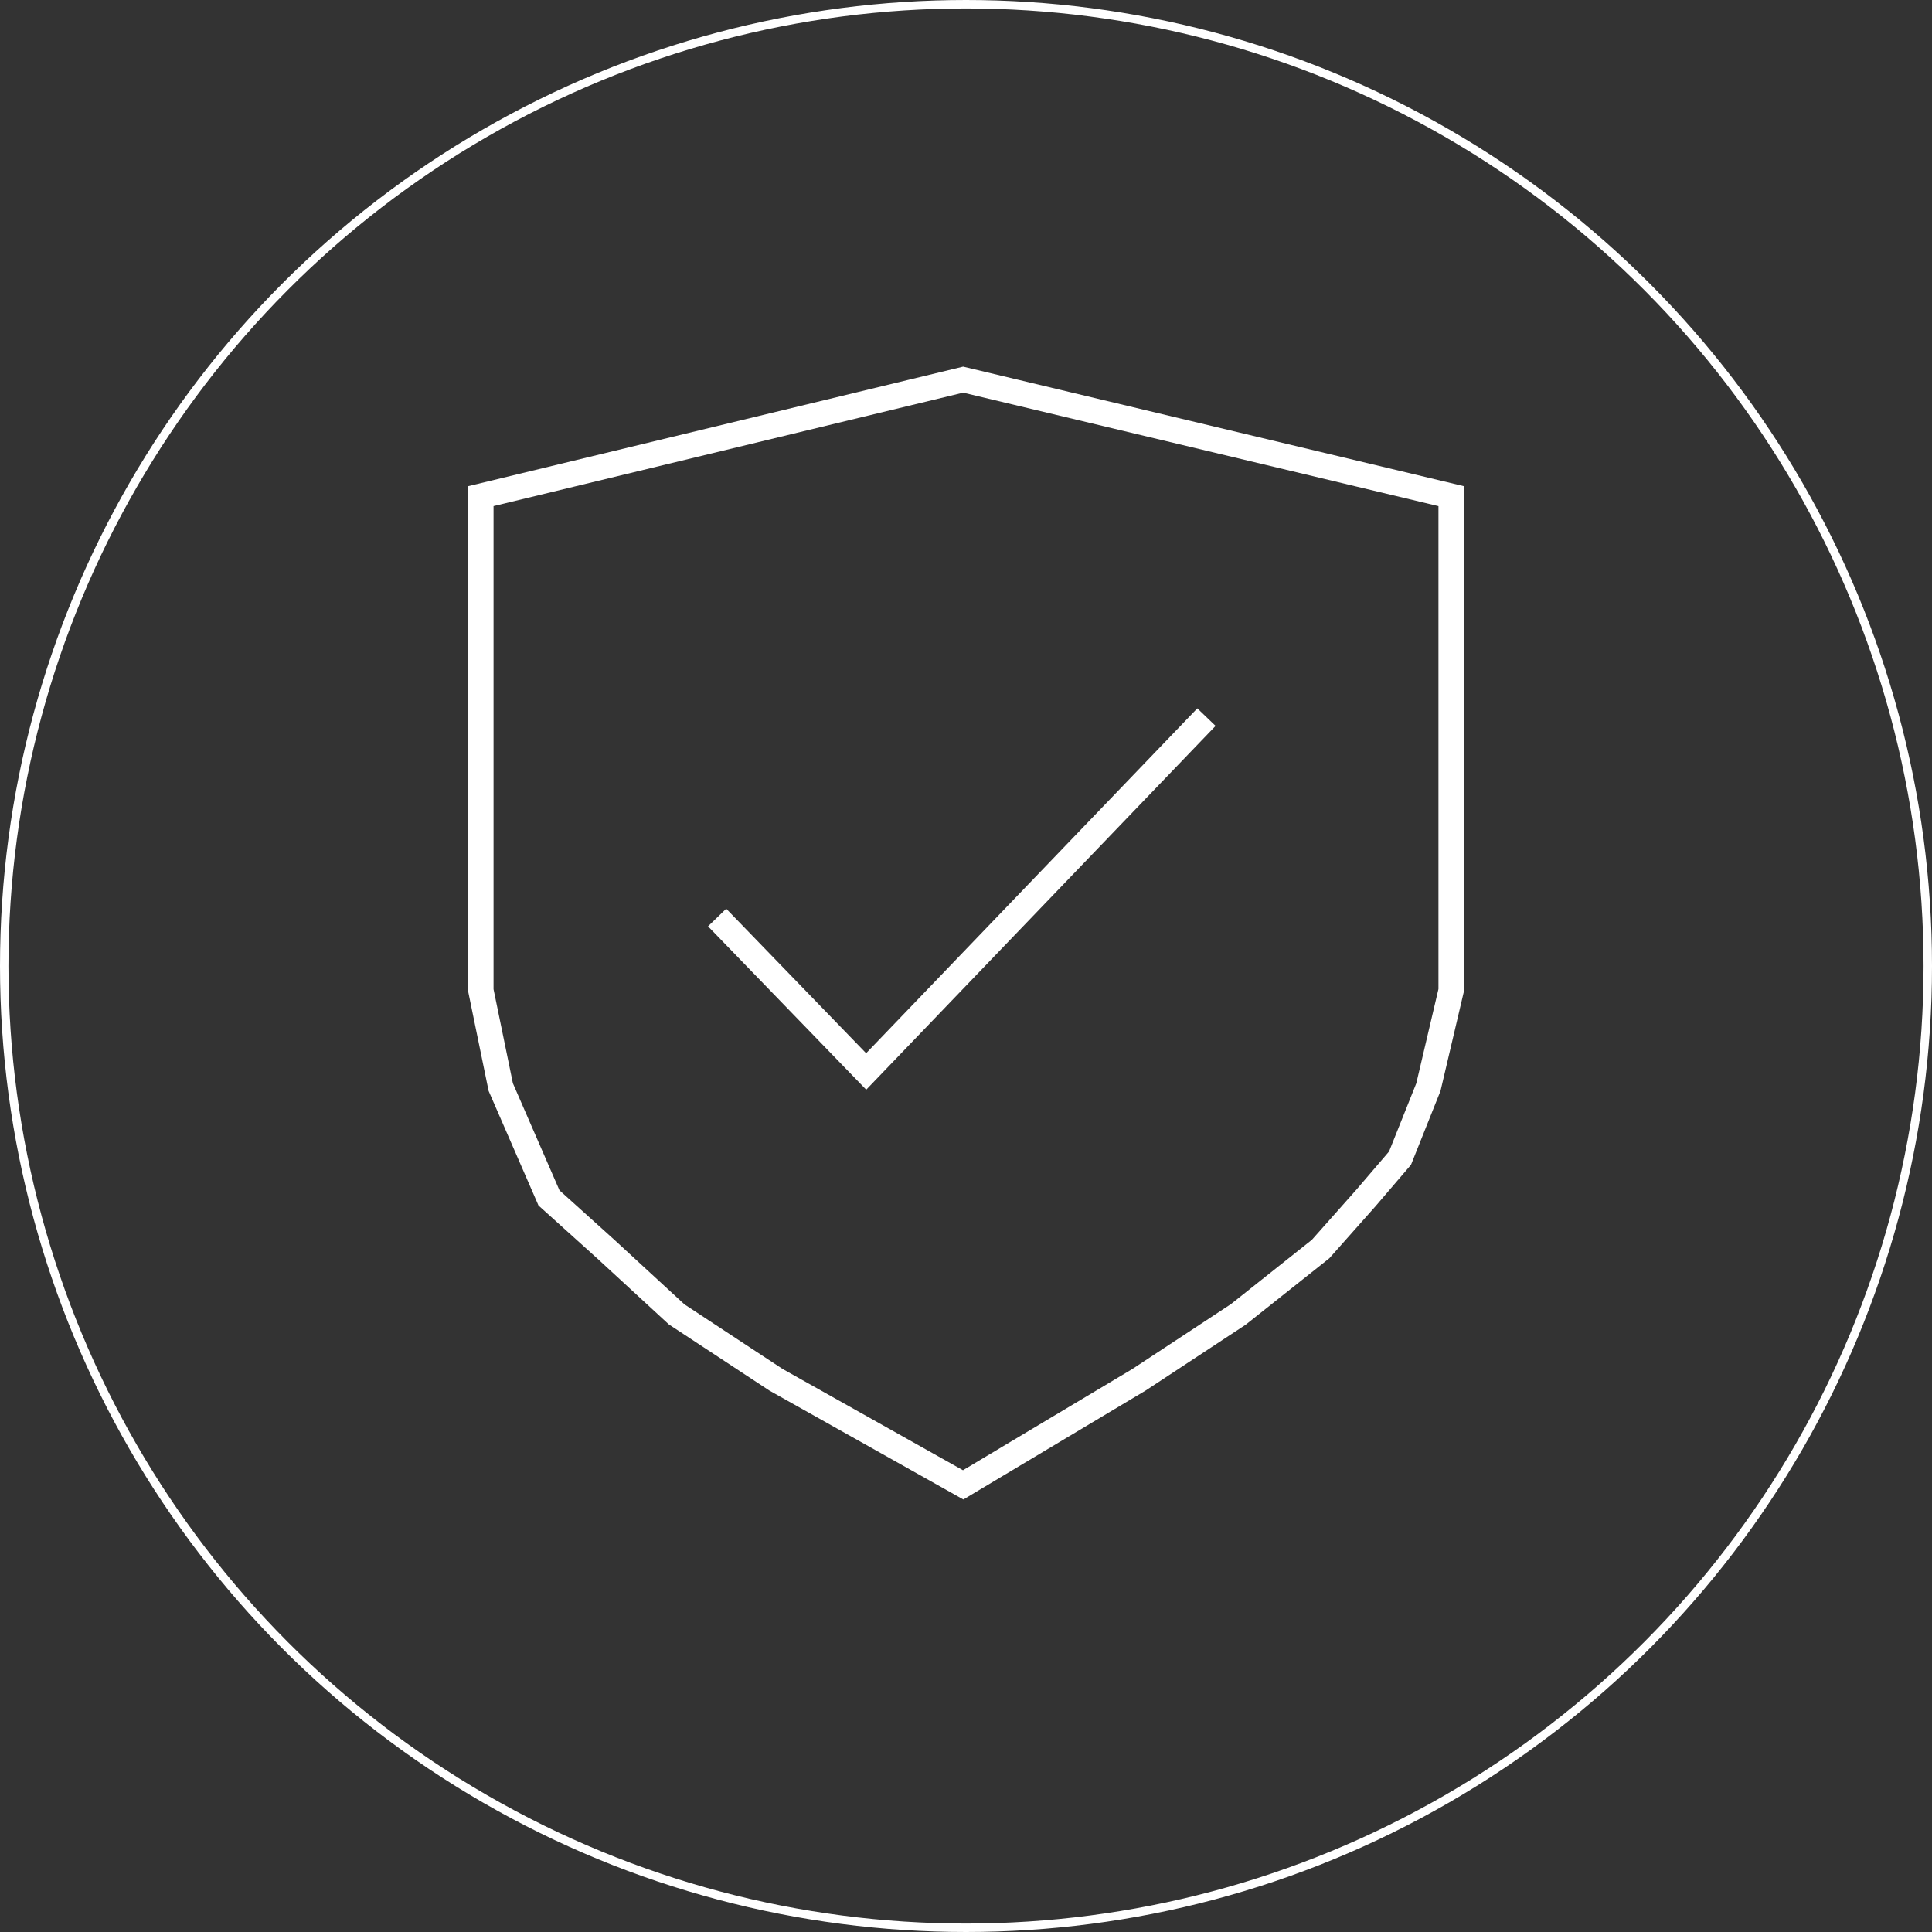 <svg width="229" height="229" viewBox="0 0 229 229" fill="none" xmlns="http://www.w3.org/2000/svg">
<rect x="0" y="0" width="229" height="229" fill="#333333" stroke="none"/>
<circle cx="114.5" cy="114.5" r="114" stroke="white"/>
<path d="M114.164 45L57 58.807V117.404L59.354 128.853L65.07 141.987L71.795 148.049L80.202 155.794L91.971 163.54L114.164 176L135.012 163.54L146.781 155.794L156.532 148.049L161.912 141.987L165.947 137.272L169.31 128.853L172 117.404V58.807L114.164 45Z" stroke="white" stroke-width="3"/>
<path d="M85 108.754L102.667 127L143 85" stroke="white" stroke-width="3"/>
</svg>

